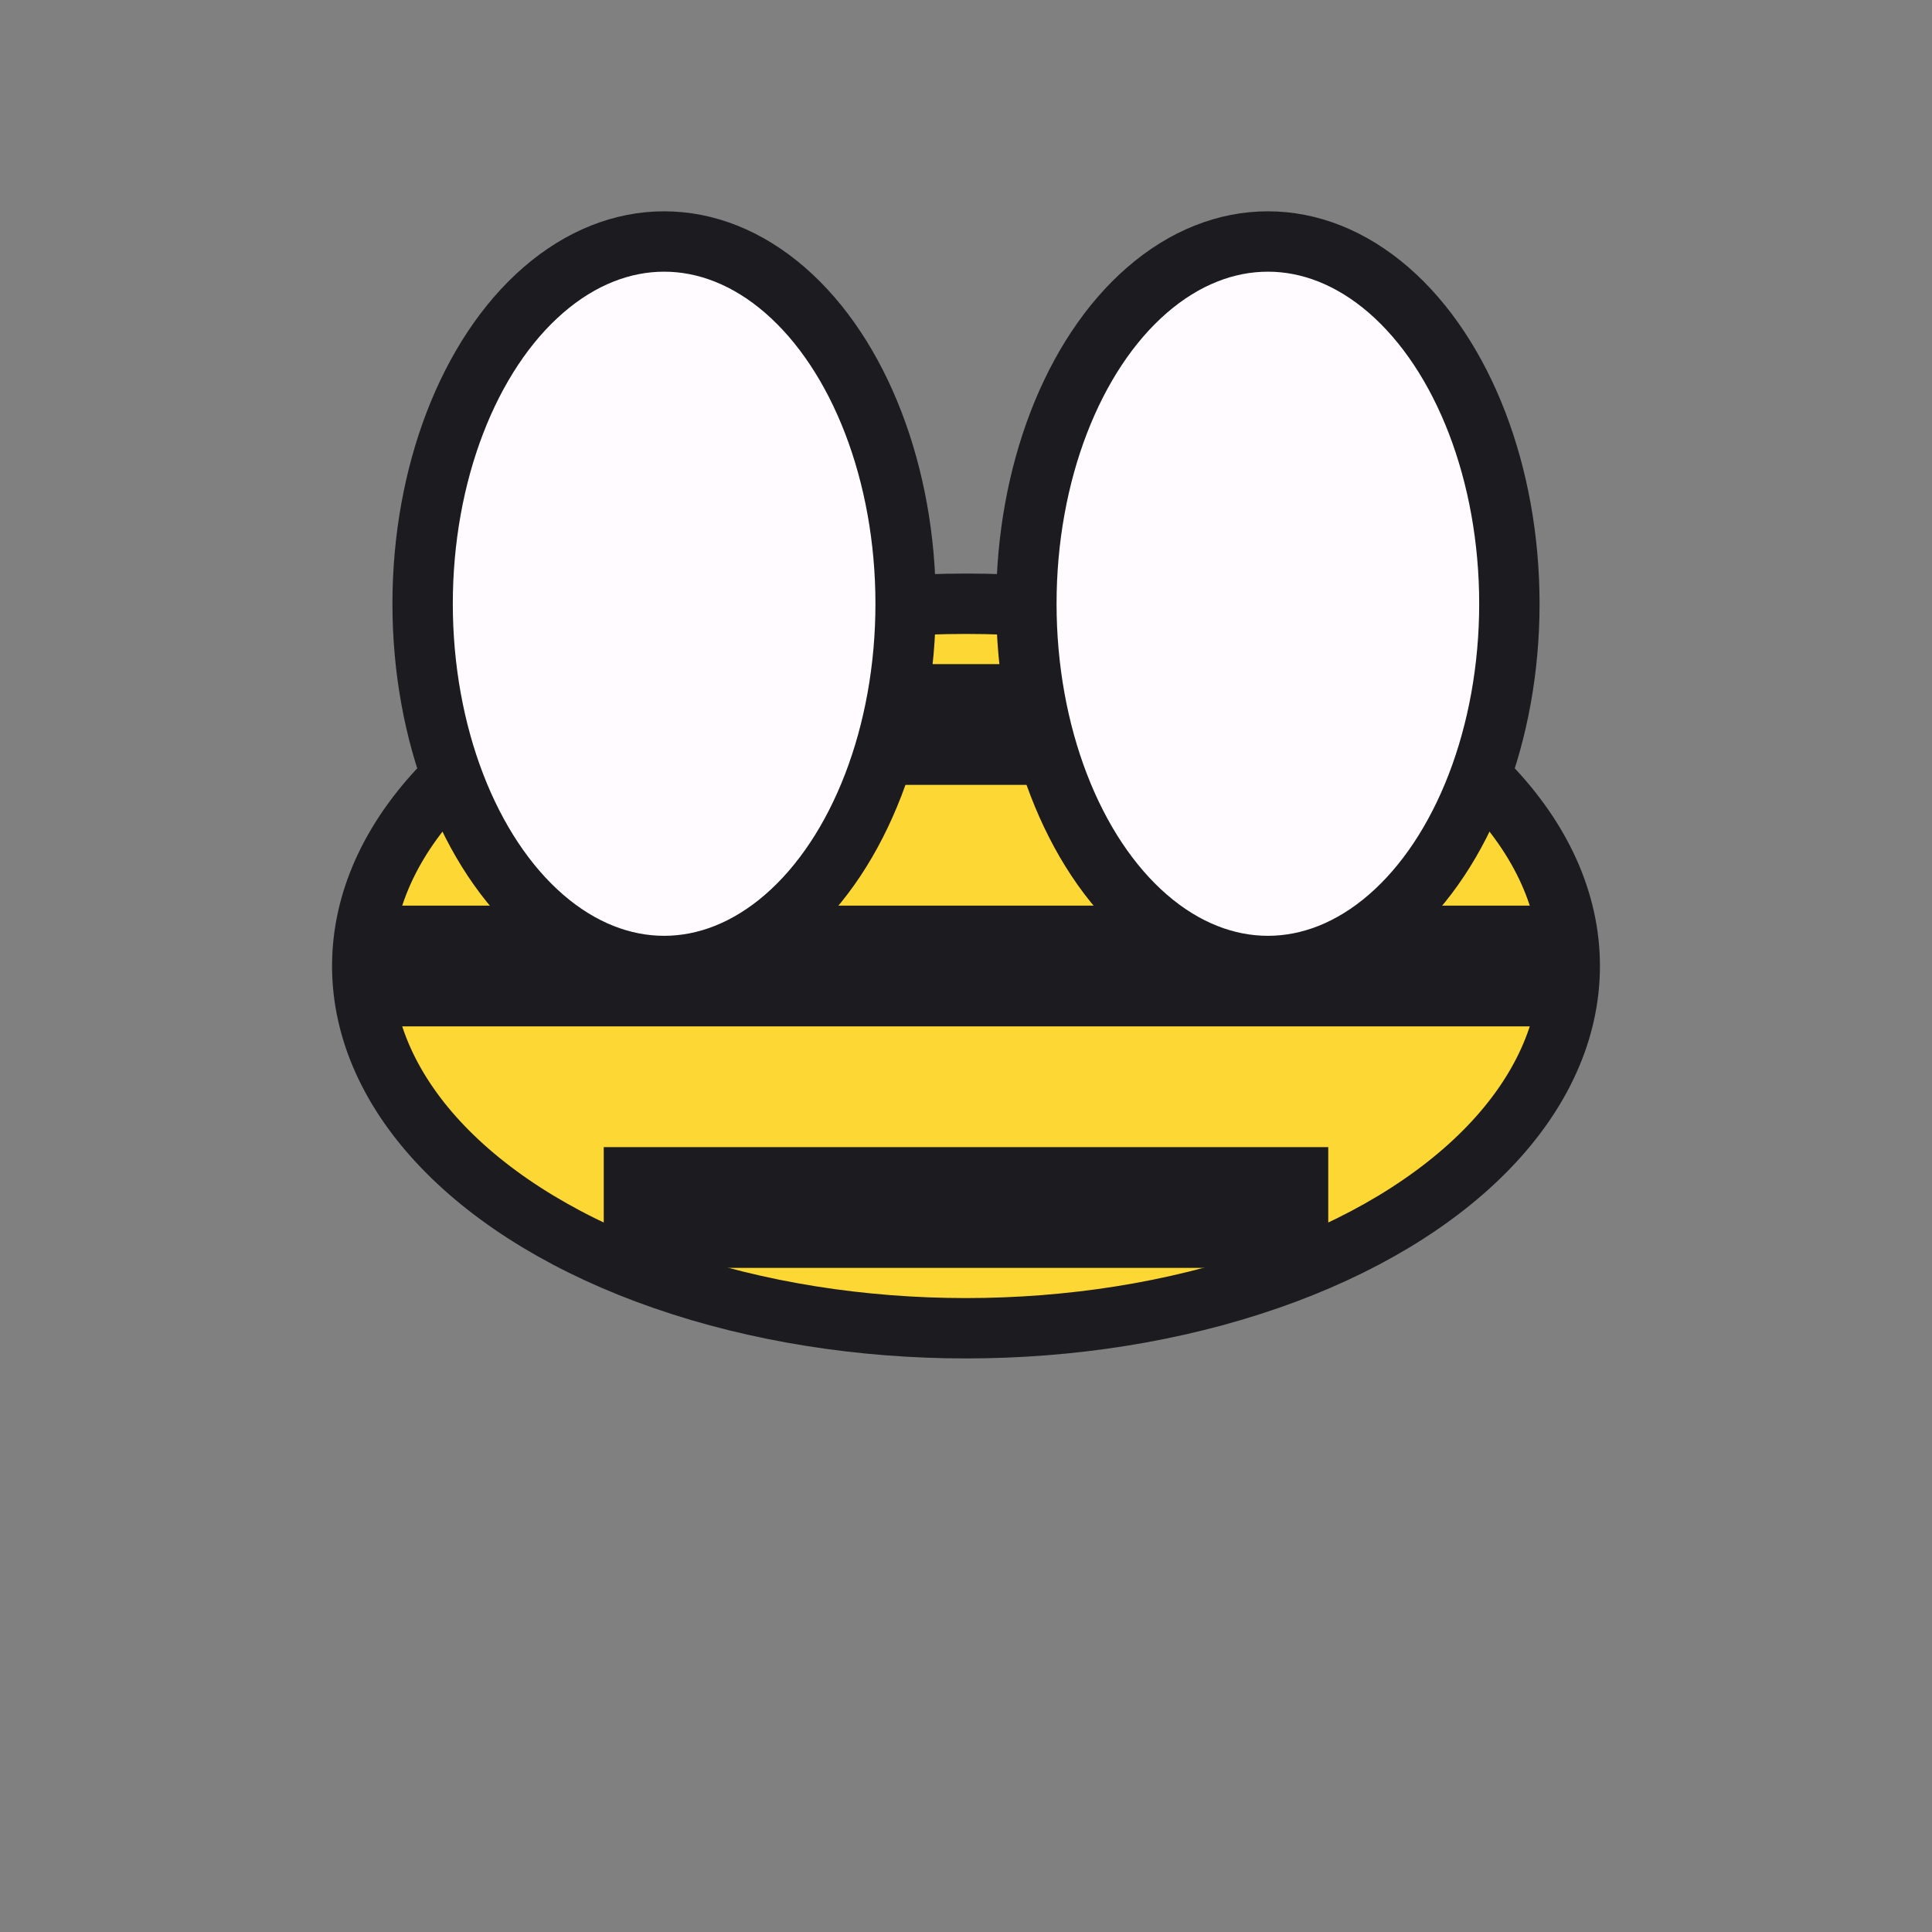 <svg xmlns="http://www.w3.org/2000/svg" viewBox="0 0 64 64">
  <rect x="0" y="0" width="64" height="64" fill="#808080" stroke="none"/>
  <ellipse cx="32" cy="32" rx="20" ry="12" fill="#FDD835" stroke="#1C1B1F" stroke-width="2" />
  <line x1="12" y1="32" x2="52" y2="32" stroke="#1C1B1F" stroke-width="4" />
  <line x1="20" y1="24" x2="44" y2="24" stroke="#1C1B1F" stroke-width="4" />
  <line x1="20" y1="40" x2="44" y2="40" stroke="#1C1B1F" stroke-width="4" />
  <ellipse cx="22" cy="20" rx="8" ry="12" fill="#FFFBFE" stroke="#1C1B1F" stroke-width="2" />
  <ellipse cx="42" cy="20" rx="8" ry="12" fill="#FFFBFE" stroke="#1C1B1F" stroke-width="2" />
</svg>
